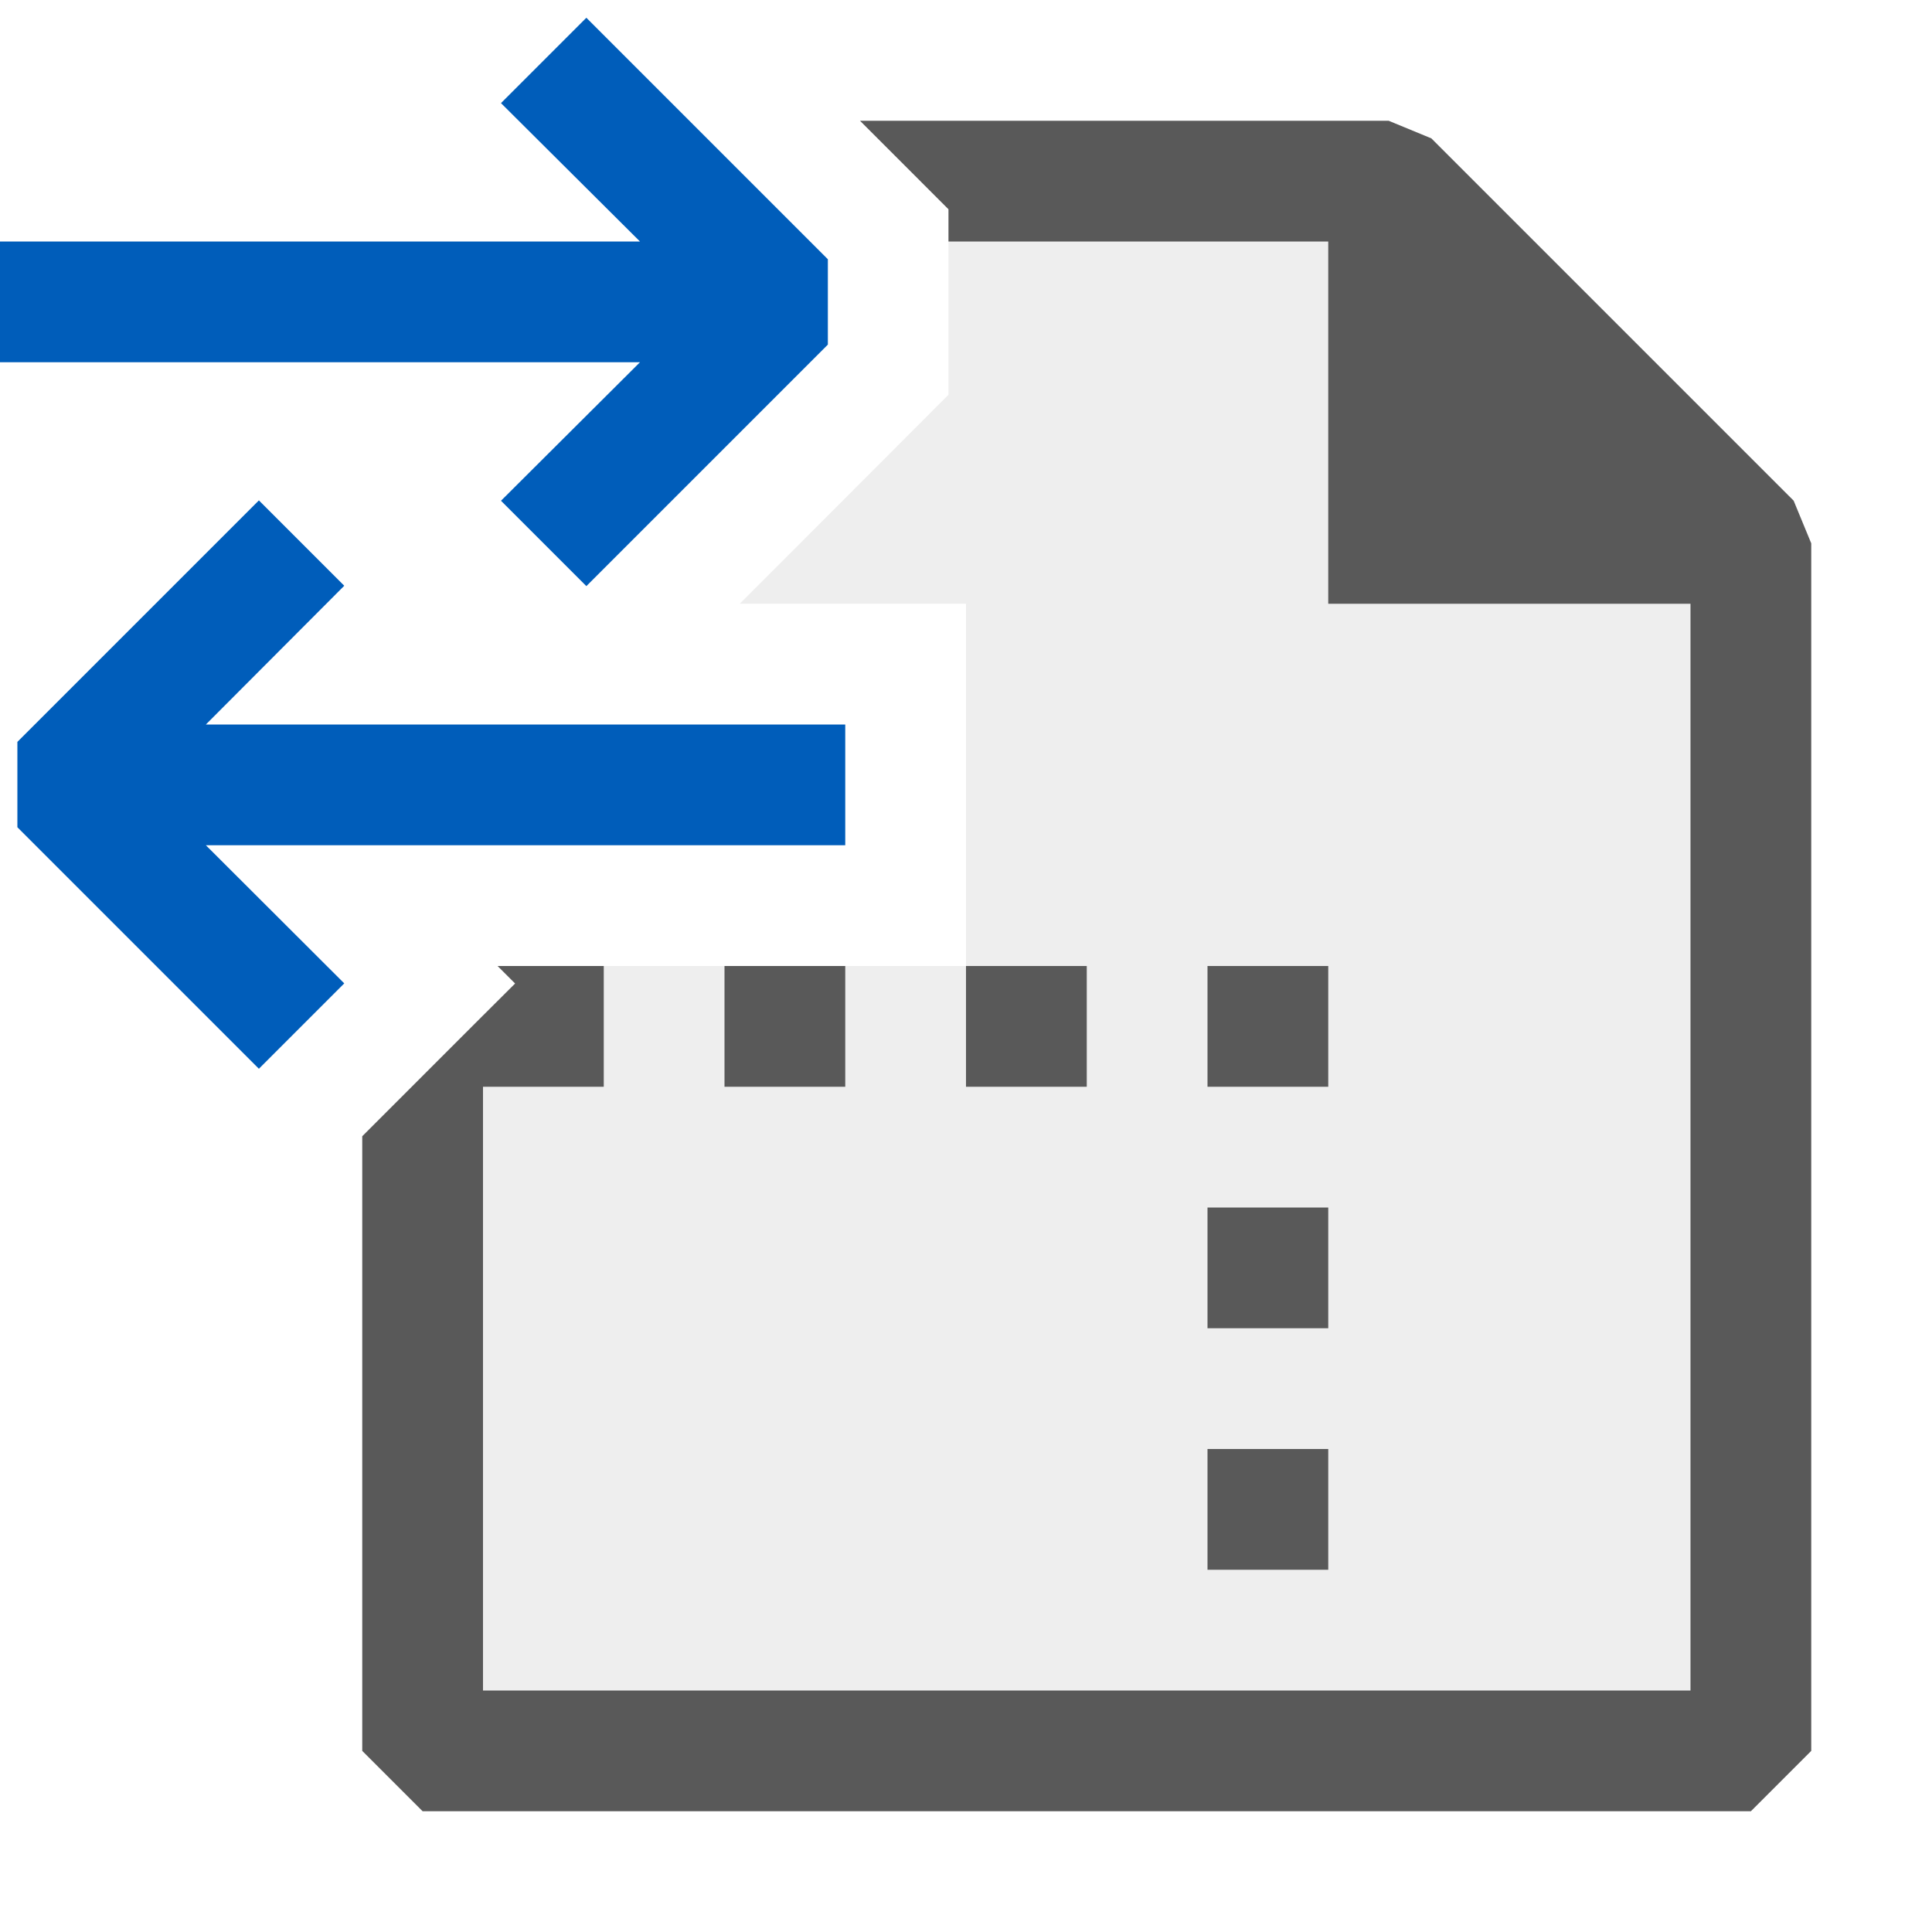 <svg xmlns="http://www.w3.org/2000/svg" viewBox="0 0 16 16">
  <defs>
    <style>.canvas{fill: none; opacity: 0;}.light-defaultgrey-10{fill: #212121; opacity: 0.1;}.light-defaultgrey{fill: #212121; opacity: 1;}.light-blue{fill: #005dba; opacity: 1;}.cls-1{opacity:0.75;}</style>
  </defs>
  <title>SyncContent</title>
  <g id="canvas">
    <path class="canvas" d="M16,16H0V0H16Z" />
  </g>
  <g id="level-1">
    <g class="cls-1">
      <path class="light-defaultgrey-10" d="M14.5,5v9.5H3.5V8.91l.766-.765L4.119,8H8V5H6.126L7.855,3.269V1.733L7.622,1.5H11Z" />
      <path class="light-defaultgrey" d="M15,4.5v10l-.5.5H3.5L3,14.5V9.41l1-1V14H14V5H11V2H7.855V1.733L7.122,1H11.5l.354.146,3,3Z" />
      <path class="light-defaultgrey" d="M6,8H7V9H6Zm4,0V9h1V8Zm-5.734.145L4,8.41V9H5V8H4.121ZM8,9H9V8H8Zm2,2h1V10H10Zm0,2h1V12H10Z" />
    </g>
    <path class="light-blue" d="M5.3,2,4.149.854,4.856.147l2,2v.707l-2,2-.707-.707L5.3,3H0V2ZM7,6V7H1.705L2.851,8.144l-.707.707-2-2V6.144l2-2,.707.707L1.705,6Z" />
  </g>
</svg>
